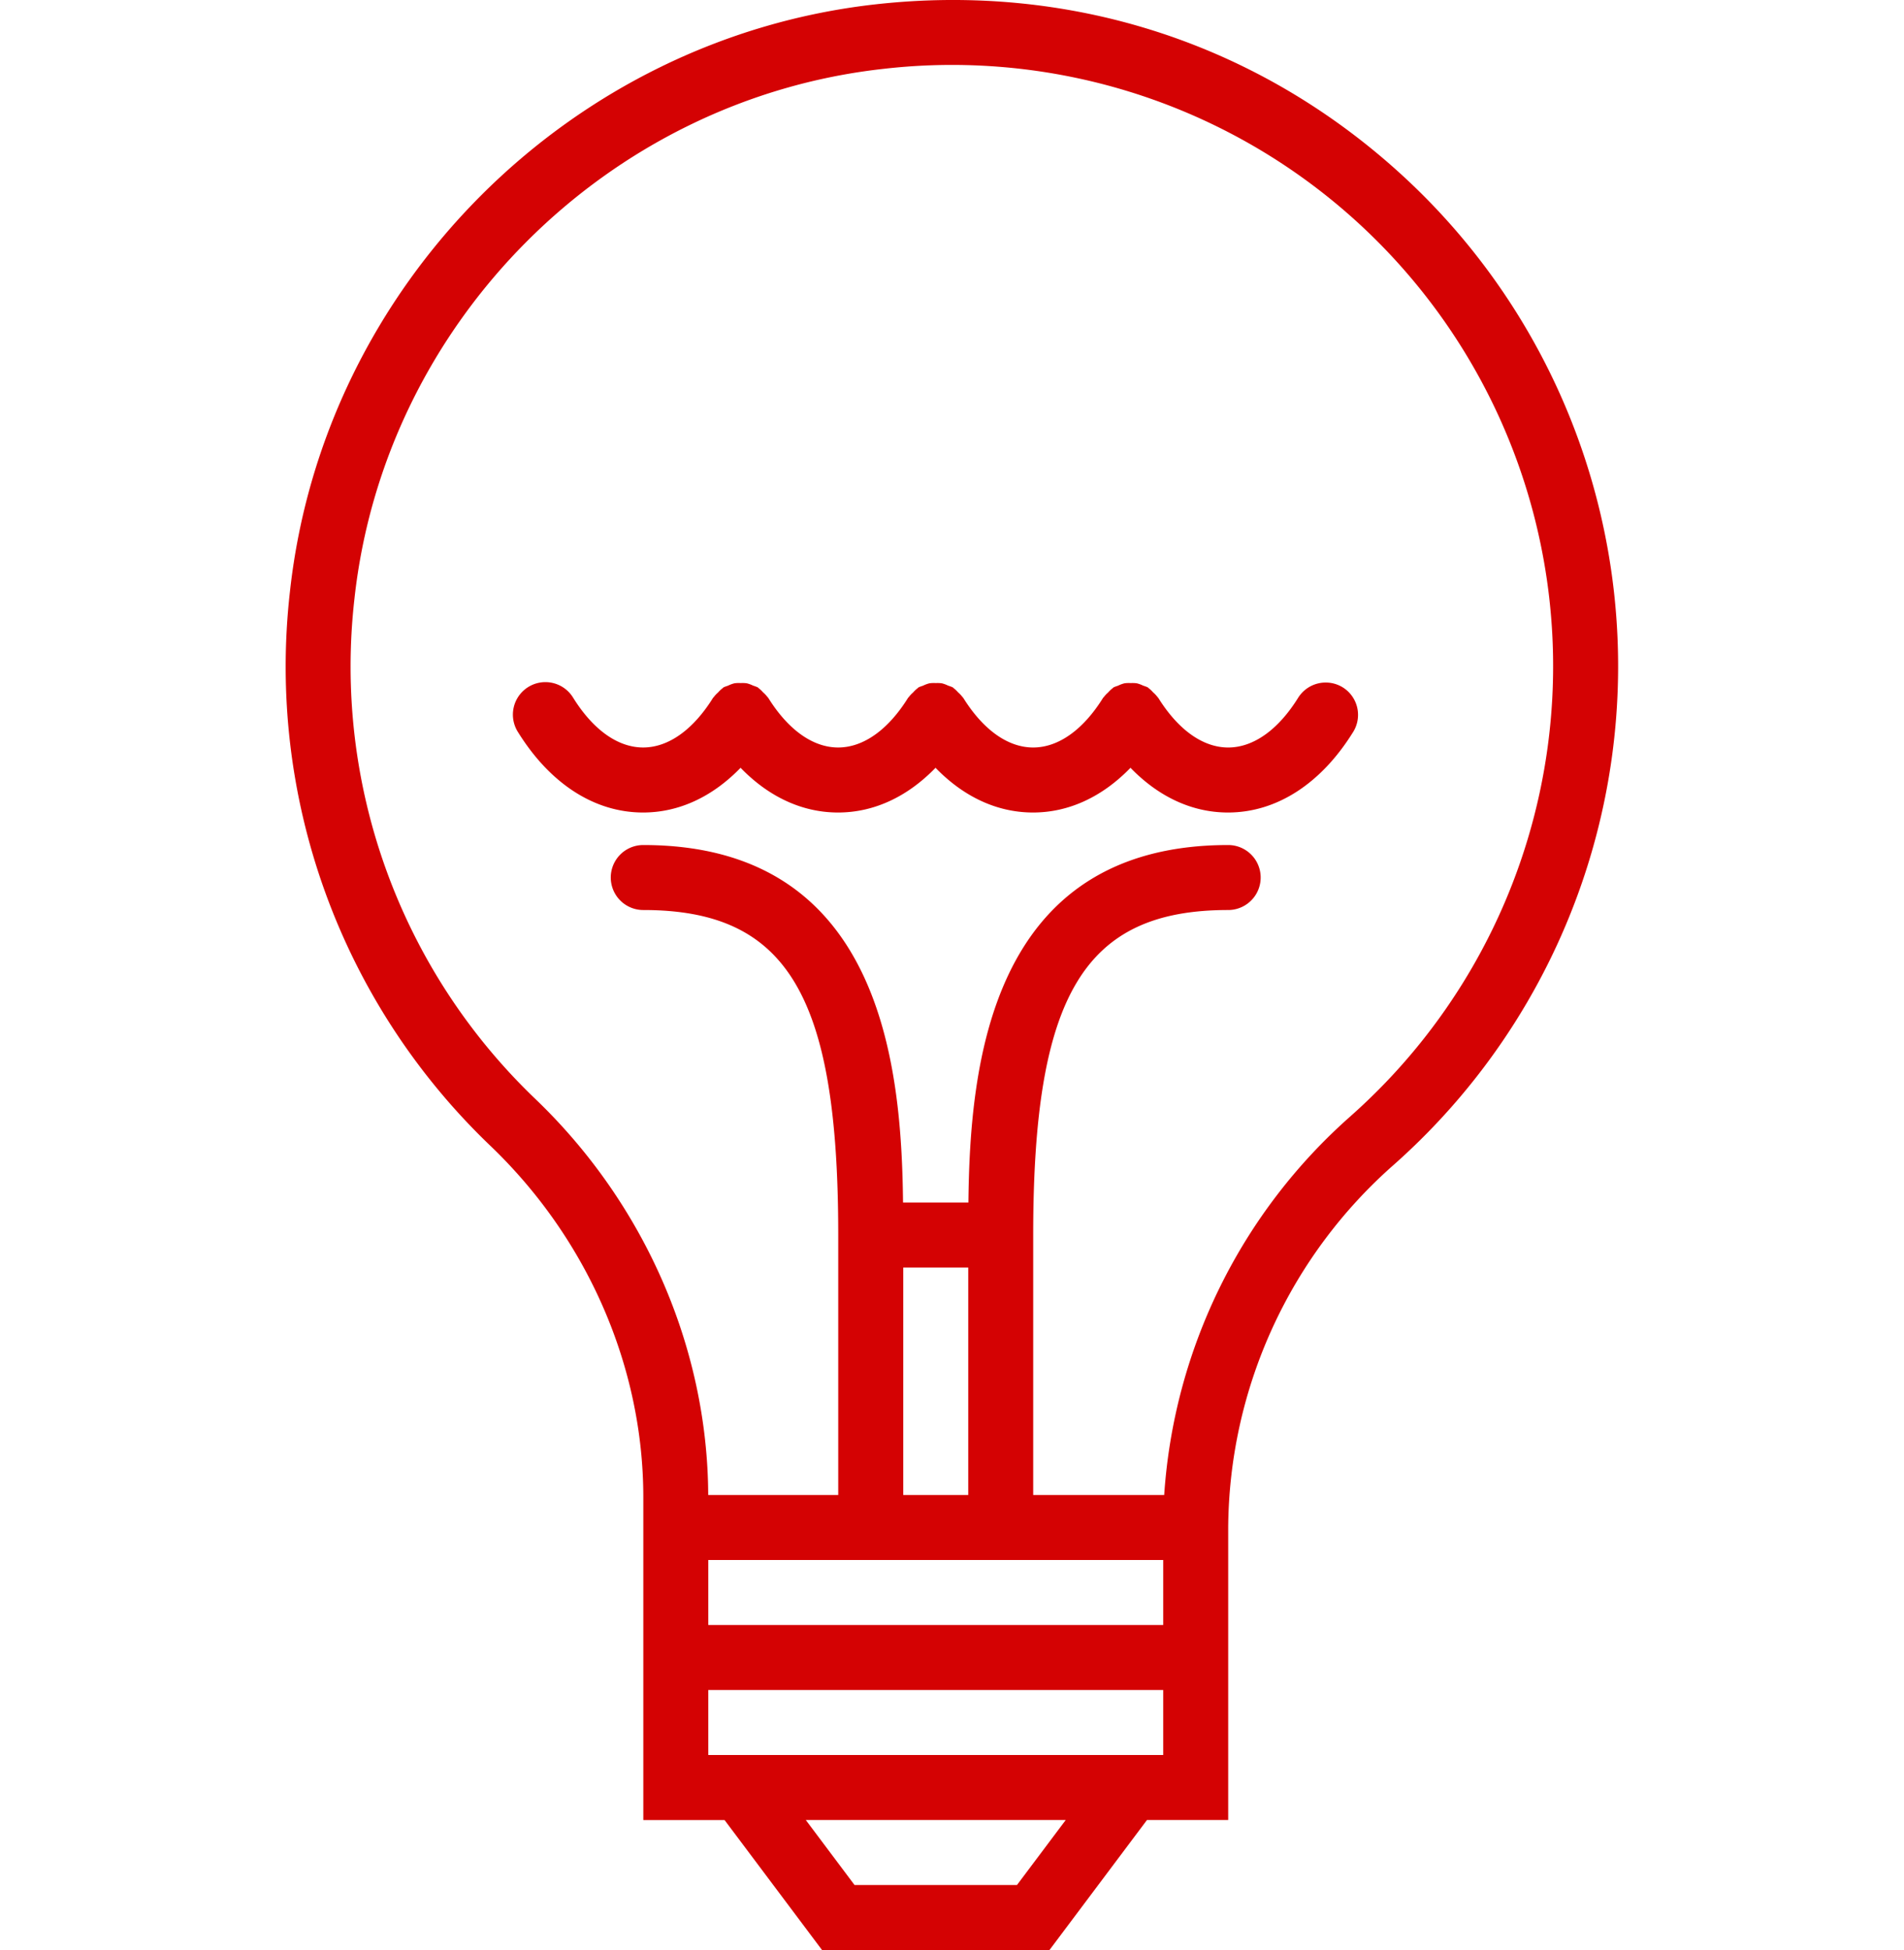 <svg xmlns="http://www.w3.org/2000/svg" width="234.373" height="240" viewBox="0 0 234.373 343">
  <defs>
    <style>
      .cls-1 {
        fill: #d40203;
      }
    </style>
  </defs>
  <g id="lightbulb" transform="translate(-9.501 0)">
    <path id="Path_9" data-name="Path 9" class="cls-1" d="M204.82,29.861C179.662,7.339,147.193-3,113.312.754,59.457,6.727,16.1,50.172,10.216,104.066A116.593,116.593,0,0,0,45.538,201.6c17.058,16.355,26.844,38.866,26.844,61.754v56.781H86.673L103.822,343h40.015l17.149-22.866h14.291V268.687a85.753,85.753,0,0,1,29.2-63.869,117.156,117.156,0,0,0,.343-174.956Zm-66.7,301.7H109.539l-8.575-11.433H146.7ZM163.845,308.7H83.815V297.263h80.03Zm0-22.866H83.815V274.4h80.03Zm-45.731-62.88h11.433v40.015H118.113Zm78.772-26.69a97.479,97.479,0,0,0-32.869,66.7H140.973V217.234c0-42.2,8.975-57.164,34.3-57.164a5.716,5.716,0,0,0,0-11.433c-42.13,0-45.44,39.277-45.7,62.88h-11.5c-.263-23.6-3.573-62.88-45.7-62.88a5.716,5.716,0,1,0,0,11.433c25.324,0,34.3,14.96,34.3,57.164v45.731H83.8c-.109-25.85-11.164-51.208-30.366-69.62a105.242,105.242,0,0,1-31.869-88.038C26.885,56.694,66,17.508,114.575,12.118a105.747,105.747,0,0,1,82.31,184.142Z" transform="translate(0)"/>
    <path id="Path_10" data-name="Path 10" class="cls-1" d="M162.444,21.863a5.724,5.724,0,0,0-7.871,1.835c-3.5,5.631-7.866,8.735-12.3,8.735s-8.792-3.1-12.3-8.735c-.029-.046-.08-.069-.109-.12a5.861,5.861,0,0,0-.8-.846,5.941,5.941,0,0,0-.806-.76c-.051-.034-.074-.086-.126-.114a5.861,5.861,0,0,0-.8-.3,5.505,5.505,0,0,0-1.132-.417,5.636,5.636,0,0,0-1.075-.04,5.484,5.484,0,0,0-1.1.04,5.692,5.692,0,0,0-1.149.429,5.55,5.55,0,0,0-.777.292c-.046.029-.069.08-.114.109a5.755,5.755,0,0,0-.84.789,5.159,5.159,0,0,0-.766.817c-.029.046-.08.069-.114.12-3.5,5.631-7.866,8.735-12.3,8.735s-8.792-3.1-12.3-8.735c-.029-.046-.08-.069-.109-.12a5.86,5.86,0,0,0-.8-.846,5.94,5.94,0,0,0-.806-.76c-.051-.034-.074-.086-.126-.114a5.862,5.862,0,0,0-.8-.3,5.506,5.506,0,0,0-1.132-.417,5.636,5.636,0,0,0-1.075-.04,5.484,5.484,0,0,0-1.1.04,5.692,5.692,0,0,0-1.149.429,5.548,5.548,0,0,0-.777.292c-.046.029-.069.08-.114.109a5.755,5.755,0,0,0-.84.789,5.158,5.158,0,0,0-.766.817c-.029.046-.08.069-.114.12-3.5,5.631-7.866,8.735-12.3,8.735s-8.792-3.1-12.3-8.735c-.029-.046-.08-.069-.109-.12a5.86,5.86,0,0,0-.8-.846,5.94,5.94,0,0,0-.806-.76c-.051-.034-.074-.086-.126-.114a5.864,5.864,0,0,0-.8-.3,5.506,5.506,0,0,0-1.132-.417,5.637,5.637,0,0,0-1.075-.04,5.484,5.484,0,0,0-1.1.04,5.692,5.692,0,0,0-1.149.429,5.548,5.548,0,0,0-.777.292c-.046.029-.069.08-.114.109a5.754,5.754,0,0,0-.84.789,5.159,5.159,0,0,0-.766.817c-.029.046-.08.069-.114.12-3.5,5.631-7.866,8.735-12.3,8.735s-8.792-3.1-12.3-8.735a5.717,5.717,0,1,0-9.706,6.042c5.665,9.112,13.479,14.131,22,14.131,6.3,0,12.2-2.755,17.149-7.866,4.945,5.11,10.85,7.866,17.149,7.866s12.2-2.755,17.149-7.866c4.945,5.11,10.85,7.866,17.149,7.866s12.2-2.755,17.149-7.866c4.945,5.11,10.85,7.866,17.149,7.866,8.523,0,16.337-5.019,22-14.131A5.7,5.7,0,0,0,162.444,21.863Z" transform="translate(33.001 99.05)"/>
  </g>
</svg>
